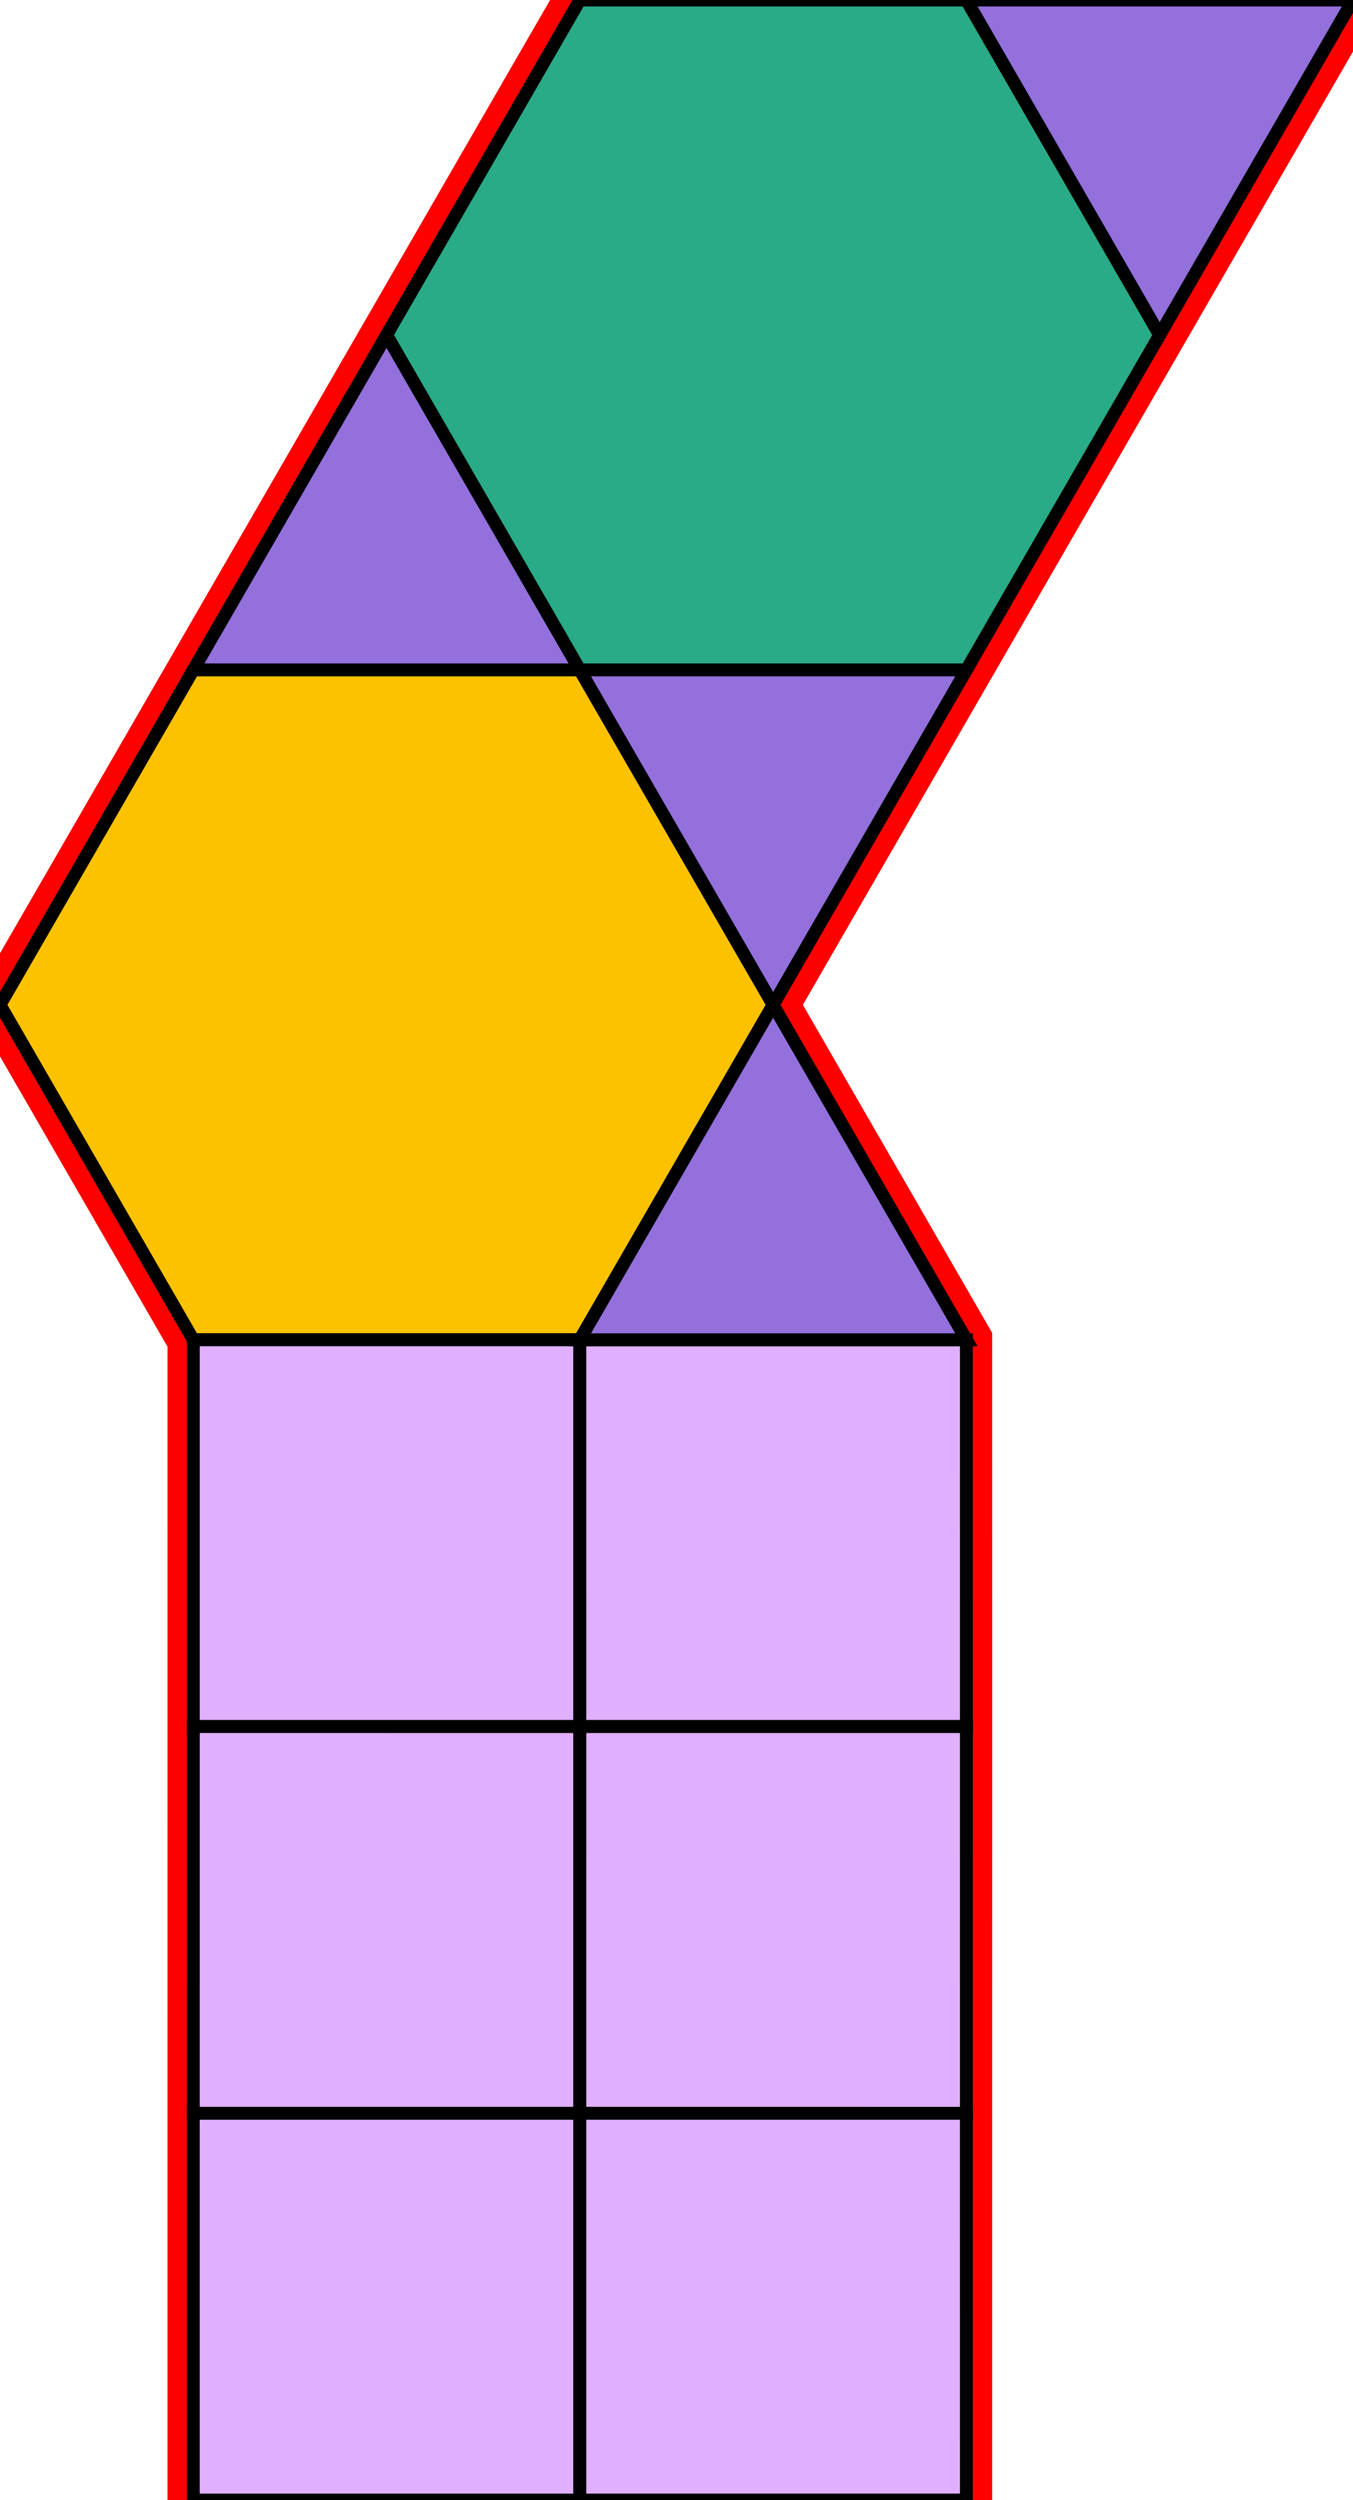 <?xml version="1.0" encoding="utf-8"?>
<svg xmlns="http://www.w3.org/2000/svg" id="mainSVG" pointer-events="all" width="105.002" height="193.924" EdgeLen="30" template="u4_51_tu" code="C4_6_2_0" copyright="Francis Hemsher, 2012">
	<polygon id="BorderPoly" fill="none" pointer-events="none" stroke="red" stroke-width="4" transform="" points="45.001,-4.57764e-005 30,25.981 15,51.962 -4.57764e-005,77.943 15,103.924 15.001,133.923 14.999,163.923 14.999,193.923 44.999,193.923 74.999,193.923 74.999,163.924 75,133.923 74.999,103.923 60,77.943 75,51.962 90,25.982 105.001,0.002 75.001,0"/>
	<g id="mainPolyG" transform=""><polygon id="mainPoly" fill="rgb(252, 194, 0)" stroke="black" onmouseover="setChange(evt)" onmouseout="unhiliteChange(evt)" onclick="changeMe(evt)" points="45,51.962 15,51.962 -4.57764e-005,77.943 15,103.924 45,103.924 60,77.943" seed="0"/><polygon fill="rgb(224, 176, 255)" stroke="black" stroke-width="1" onmouseover="setChange(evt)" onmouseout="unhiliteChange(evt)" onclick="changeMe(evt)" points="44.999,103.924 15,103.924 15,133.923 45,133.924" seed="1"/><polygon fill="rgb(224, 176, 255)" stroke="black" stroke-width="1" onmouseover="setChange(evt)" onmouseout="unhiliteChange(evt)" onclick="changeMe(evt)" points="45,133.924 15.001,133.923 14.999,163.923 44.999,163.923" seed="2"/><polygon fill="rgb(224, 176, 255)" stroke="black" stroke-width="1" onmouseover="setChange(evt)" onmouseout="unhiliteChange(evt)" onclick="changeMe(evt)" points="44.999,163.923 14.999,163.923 14.999,193.923 44.999,193.923" seed="3"/><polygon fill="rgb(224, 176, 255)" stroke="black" stroke-width="1" onmouseover="setChange(evt)" onmouseout="unhiliteChange(evt)" onclick="changeMe(evt)" points="75,133.923 74.999,103.923 44.999,103.924 45,133.923" seed="4"/><polygon fill="rgb(224, 176, 255)" stroke="black" stroke-width="1" onmouseover="setChange(evt)" onmouseout="unhiliteChange(evt)" onclick="changeMe(evt)" points="75,133.924 45,133.924 44.999,163.923 74.999,163.924" seed="5"/><polygon fill="rgb(224, 176, 255)" stroke="black" stroke-width="1" onmouseover="setChange(evt)" onmouseout="unhiliteChange(evt)" onclick="changeMe(evt)" points="74.999,193.923 74.998,163.923 44.999,163.923 44.999,193.923" seed="6"/><polygon fill="rgb(147, 112, 219)" stroke="black" stroke-width="1" onmouseover="setChange(evt)" onmouseout="unhiliteChange(evt)" onclick="changeMe(evt)" points="75,103.924 60,77.943 45,103.924" seed="7"/><polygon fill="rgb(147, 112, 219)" stroke="black" stroke-width="1" onmouseover="setChange(evt)" onmouseout="unhiliteChange(evt)" onclick="changeMe(evt)" points="75,51.962 45,51.962 60,77.943" seed="8"/><polygon fill="rgb(147, 112, 219)" stroke="black" stroke-width="1" onmouseover="setChange(evt)" onmouseout="unhiliteChange(evt)" onclick="changeMe(evt)" points="45,51.962 30,25.981 15,51.962" seed="9"/><polygon fill="rgb(41, 171, 135)" stroke="black" stroke-width="1" onmouseover="setChange(evt)" onmouseout="unhiliteChange(evt)" onclick="changeMe(evt)" points="75.001,0 45.001,-4.57764e-005 30,25.981 45,51.962 75,51.962 90,25.982" seed="10"/><polygon fill="rgb(147, 112, 219)" stroke="black" stroke-width="1" onmouseover="setChange(evt)" onmouseout="unhiliteChange(evt)" onclick="changeMe(evt)" points="105.001,0.002 75.001,0 90,25.982" seed="11"/></g>
</svg>
